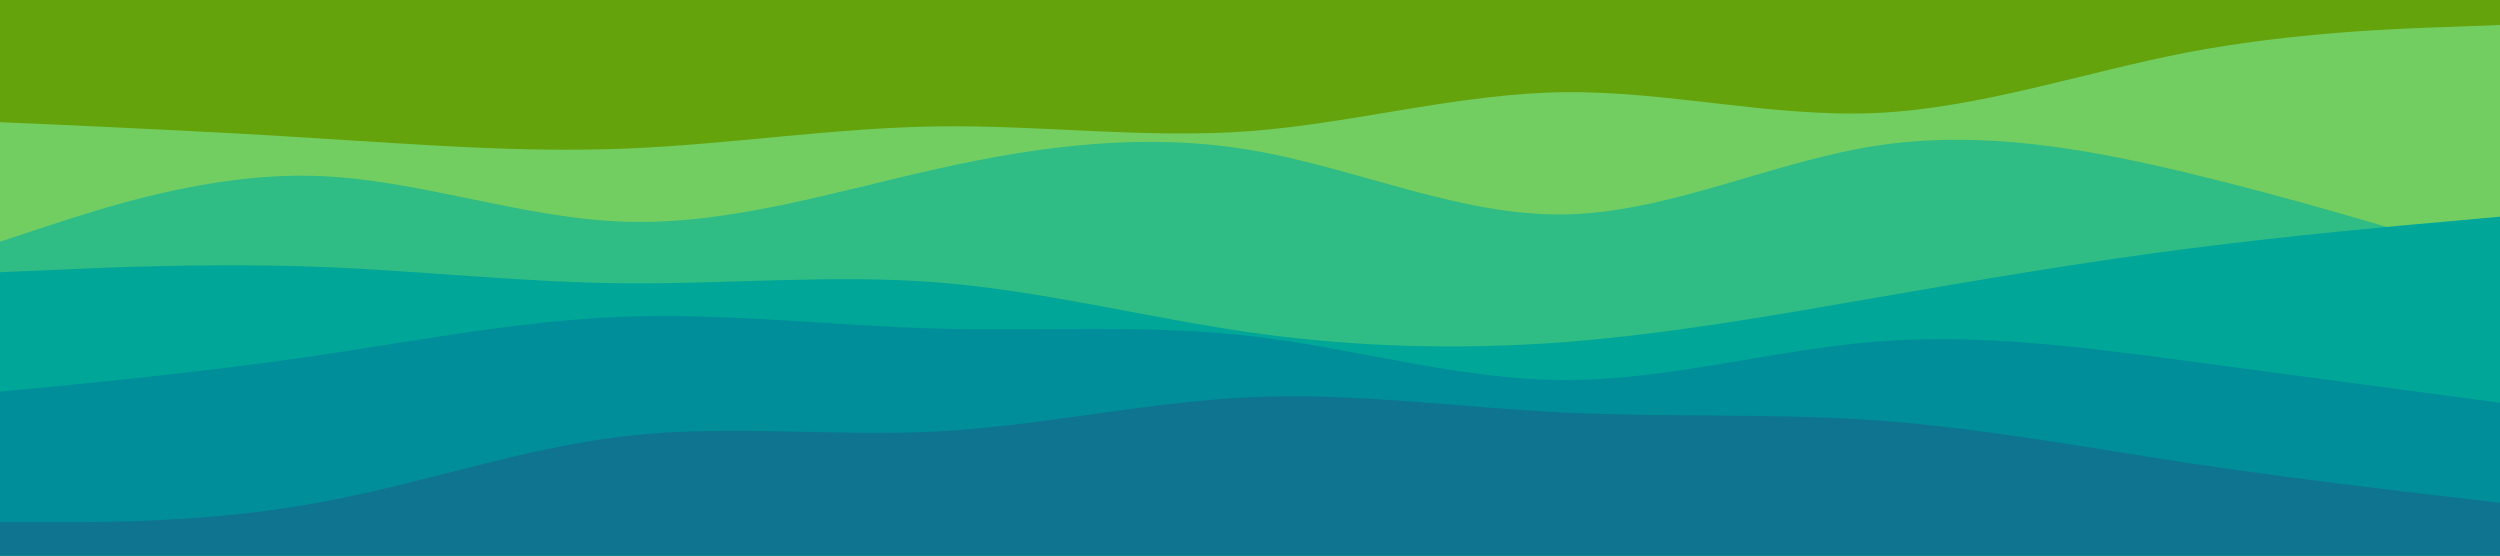 <svg id="visual" viewBox="0 0 900 200" width="900" height="200" xmlns="http://www.w3.org/2000/svg" xmlns:xlink="http://www.w3.org/1999/xlink" version="1.1"><rect x="0" y="0" width="900" height="200" fill="#65a30d"></rect><path d="M0 44L18.8 44.8C37.7 45.7 75.3 47.3 112.8 49.7C150.3 52 187.7 55 225.2 53.5C262.7 52 300.3 46 337.8 45.5C375.3 45 412.7 50 450.2 47.2C487.7 44.3 525.3 33.7 562.8 33.2C600.3 32.7 637.7 42.3 675.2 40.7C712.7 39 750.3 26 787.8 18.8C825.3 11.7 862.7 10.3 881.3 9.7L900 9L900 201L881.3 201C862.7 201 825.3 201 787.8 201C750.3 201 712.7 201 675.2 201C637.7 201 600.3 201 562.8 201C525.3 201 487.7 201 450.2 201C412.7 201 375.3 201 337.8 201C300.3 201 262.7 201 225.2 201C187.7 201 150.3 201 112.8 201C75.3 201 37.7 201 18.8 201L0 201Z" fill="#73ce61"></path><path d="M0 87L18.8 80.8C37.7 74.7 75.3 62.3 112.8 63.3C150.3 64.3 187.7 78.7 225.2 79.8C262.7 81 300.3 69 337.8 60.7C375.3 52.3 412.7 47.7 450.2 54C487.7 60.3 525.3 77.7 562.8 77.2C600.3 76.7 637.7 58.3 675.2 52.5C712.7 46.7 750.3 53.3 787.8 62.3C825.3 71.3 862.7 82.7 881.3 88.3L900 94L900 201L881.3 201C862.7 201 825.3 201 787.8 201C750.3 201 712.7 201 675.2 201C637.7 201 600.3 201 562.8 201C525.3 201 487.7 201 450.2 201C412.7 201 375.3 201 337.8 201C300.3 201 262.7 201 225.2 201C187.7 201 150.3 201 112.8 201C75.3 201 37.7 201 18.8 201L0 201Z" fill="#30bc85"></path><path d="M0 98L18.8 97.2C37.7 96.3 75.3 94.7 112.8 96C150.3 97.3 187.7 101.7 225.2 102C262.7 102.3 300.3 98.7 337.8 101.7C375.3 104.7 412.7 114.3 450.2 119.7C487.7 125 525.3 126 562.8 123.2C600.3 120.3 637.7 113.7 675.2 107.2C712.7 100.7 750.3 94.3 787.8 89.5C825.3 84.7 862.7 81.3 881.3 79.7L900 78L900 201L881.3 201C862.7 201 825.3 201 787.8 201C750.3 201 712.7 201 675.2 201C637.7 201 600.3 201 562.8 201C525.3 201 487.7 201 450.2 201C412.7 201 375.3 201 337.8 201C300.3 201 262.7 201 225.2 201C187.7 201 150.3 201 112.8 201C75.3 201 37.7 201 18.8 201L0 201Z" fill="#00a698"></path><path d="M0 141L18.8 139.2C37.7 137.3 75.3 133.7 112.8 128.2C150.3 122.7 187.7 115.3 225.2 114C262.7 112.7 300.3 117.3 337.8 118.3C375.3 119.3 412.7 116.7 450.2 121C487.7 125.3 525.3 136.7 562.8 136.8C600.3 137 637.7 126 675.2 123C712.7 120 750.3 125 787.8 130C825.3 135 862.7 140 881.3 142.5L900 145L900 201L881.3 201C862.7 201 825.3 201 787.8 201C750.3 201 712.7 201 675.2 201C637.7 201 600.3 201 562.8 201C525.3 201 487.7 201 450.2 201C412.7 201 375.3 201 337.8 201C300.3 201 262.7 201 225.2 201C187.7 201 150.3 201 112.8 201C75.3 201 37.7 201 18.8 201L0 201Z" fill="#008e9a"></path><path d="M0 188L18.8 188C37.7 188 75.3 188 112.8 181.3C150.3 174.7 187.7 161.3 225.2 157C262.7 152.7 300.3 157.3 337.8 155.3C375.3 153.3 412.7 144.7 450.2 143C487.7 141.3 525.3 146.7 562.8 148.5C600.3 150.3 637.7 148.7 675.2 151.3C712.7 154 750.3 161 787.8 166.7C825.3 172.3 862.7 176.7 881.3 178.8L900 181L900 201L881.3 201C862.7 201 825.3 201 787.8 201C750.3 201 712.7 201 675.2 201C637.7 201 600.3 201 562.8 201C525.3 201 487.7 201 450.2 201C412.7 201 375.3 201 337.8 201C300.3 201 262.7 201 225.2 201C187.7 201 150.3 201 112.8 201C75.3 201 37.7 201 18.8 201L0 201Z" fill="#0e7490"></path></svg>